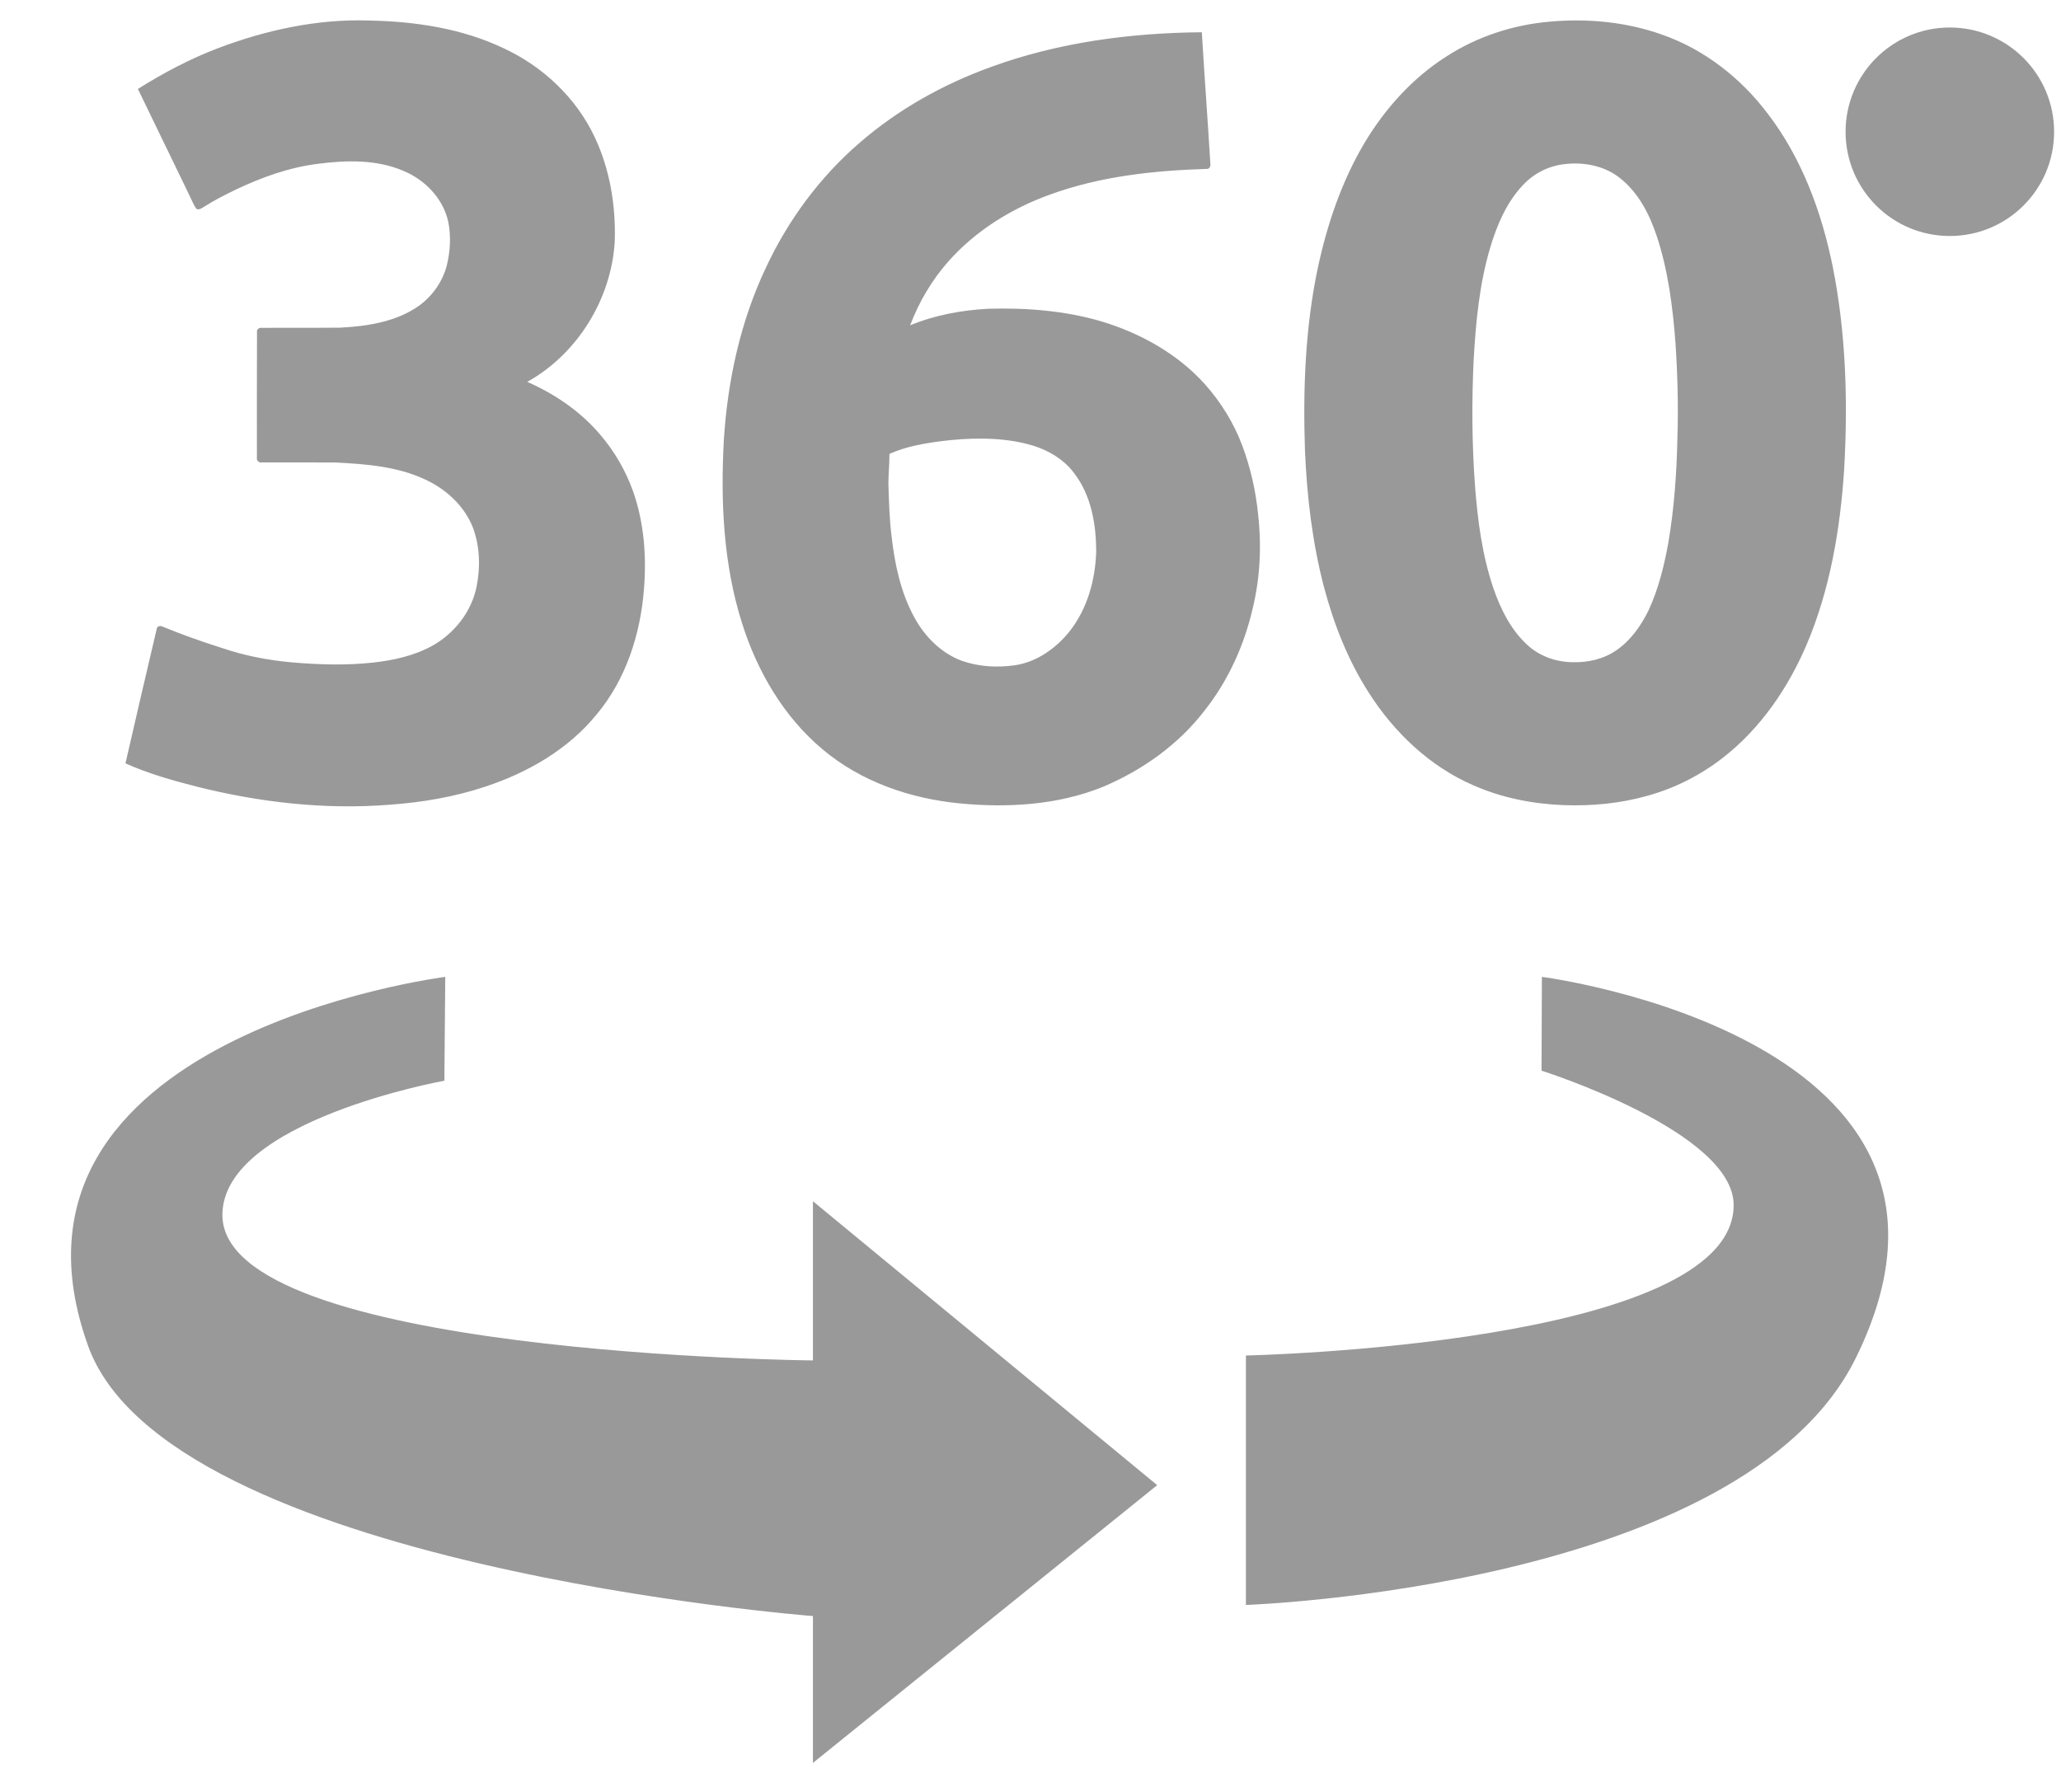 <svg width="23" height="20" viewBox="0 0 23 20" fill="none" xmlns="http://www.w3.org/2000/svg">
<path fill-rule="evenodd" clip-rule="evenodd" d="M21.759 2.634C21.117 2.634 20.596 2.114 20.596 1.471C20.596 0.828 21.117 0.307 21.759 0.307C22.402 0.307 22.923 0.828 22.923 1.471C22.923 2.114 22.402 2.634 21.759 2.634ZM20.16 7.198C19.952 7.683 19.644 8.134 19.226 8.458C18.977 8.652 18.691 8.797 18.388 8.881C18.082 8.968 17.762 8.998 17.445 8.986C17.1 8.972 16.756 8.904 16.44 8.764C15.956 8.554 15.559 8.176 15.277 7.734C15.044 7.372 14.885 6.967 14.775 6.552C14.645 6.055 14.585 5.543 14.563 5.03C14.54 4.349 14.565 3.661 14.706 2.992C14.81 2.506 14.971 2.028 15.225 1.599C15.454 1.215 15.76 0.874 16.137 0.633C16.485 0.407 16.89 0.275 17.303 0.241C17.722 0.204 18.151 0.245 18.549 0.387C19.019 0.551 19.427 0.871 19.726 1.267C20.107 1.763 20.328 2.364 20.452 2.973C20.601 3.718 20.623 4.484 20.58 5.241C20.536 5.908 20.423 6.58 20.16 7.198ZM18.698 3.83C18.667 3.425 18.616 3.017 18.487 2.63C18.406 2.387 18.282 2.149 18.079 1.988C17.904 1.848 17.669 1.805 17.451 1.833C17.274 1.854 17.108 1.941 16.988 2.074C16.808 2.267 16.704 2.517 16.629 2.767C16.51 3.17 16.47 3.589 16.446 4.007C16.423 4.481 16.426 4.956 16.461 5.429C16.491 5.813 16.541 6.199 16.666 6.566C16.746 6.798 16.859 7.027 17.042 7.196C17.178 7.323 17.364 7.389 17.549 7.391C17.722 7.396 17.899 7.356 18.042 7.255C18.2 7.146 18.313 6.983 18.397 6.813C18.508 6.574 18.571 6.316 18.618 6.058C18.683 5.674 18.711 5.285 18.719 4.895C18.731 4.54 18.721 4.185 18.698 3.83ZM13.447 7.925C13.154 8.309 12.748 8.597 12.306 8.783C11.803 8.986 11.247 9.018 10.713 8.967C10.159 8.914 9.607 8.725 9.178 8.362C8.746 8 8.451 7.494 8.282 6.959C8.072 6.299 8.04 5.596 8.078 4.909C8.12 4.249 8.262 3.59 8.546 2.99C8.793 2.46 9.146 1.98 9.588 1.598C10.02 1.222 10.527 0.939 11.063 0.746C11.814 0.472 12.617 0.367 13.412 0.36C13.441 0.849 13.478 1.338 13.507 1.826C13.512 1.851 13.5 1.885 13.471 1.885C12.878 1.903 12.278 1.967 11.717 2.172C11.289 2.326 10.889 2.574 10.585 2.916C10.4 3.125 10.255 3.37 10.157 3.631C10.434 3.516 10.731 3.462 11.03 3.446C11.452 3.434 11.881 3.467 12.288 3.586C12.724 3.717 13.14 3.947 13.447 4.289C13.625 4.489 13.768 4.72 13.862 4.97C13.955 5.217 14.013 5.476 14.04 5.738C14.079 6.084 14.064 6.437 13.983 6.776C13.889 7.192 13.711 7.59 13.447 7.925ZM11.99 5.285C11.859 5.106 11.653 5 11.442 4.95C11.134 4.877 10.814 4.886 10.502 4.924C10.306 4.95 10.108 4.984 9.926 5.066C9.926 5.175 9.915 5.283 9.914 5.392C9.92 5.588 9.925 5.785 9.949 5.98C9.984 6.292 10.05 6.608 10.201 6.886C10.317 7.102 10.501 7.289 10.733 7.375C10.92 7.441 11.123 7.453 11.319 7.426C11.571 7.391 11.792 7.232 11.946 7.034C12.137 6.785 12.223 6.469 12.233 6.159C12.233 5.854 12.179 5.533 11.99 5.285ZM5.421 8.778C5.073 8.895 4.709 8.956 4.344 8.982C3.619 9.039 2.889 8.955 2.185 8.777C1.918 8.709 1.652 8.633 1.4 8.52C1.514 8.019 1.632 7.52 1.749 7.019C1.751 6.988 1.792 6.981 1.815 6.994C2.033 7.084 2.255 7.162 2.479 7.233C2.728 7.318 2.987 7.368 3.249 7.392C3.547 7.418 3.848 7.428 4.146 7.397C4.379 7.372 4.613 7.323 4.82 7.21C5.068 7.073 5.261 6.83 5.318 6.55C5.362 6.334 5.356 6.103 5.28 5.895C5.186 5.649 4.979 5.459 4.743 5.351C4.431 5.205 4.081 5.179 3.742 5.162C3.468 5.16 3.194 5.162 2.92 5.161C2.888 5.167 2.861 5.137 2.867 5.107C2.867 4.64 2.866 4.174 2.868 3.707C2.863 3.677 2.89 3.655 2.919 3.659C3.212 3.657 3.505 3.66 3.798 3.657C4.103 3.641 4.423 3.592 4.678 3.411C4.826 3.303 4.938 3.144 4.985 2.967C5.025 2.806 5.035 2.636 5.002 2.474C4.945 2.215 4.742 2.006 4.502 1.907C4.203 1.779 3.868 1.787 3.551 1.828C3.232 1.867 2.926 1.977 2.636 2.114C2.516 2.172 2.397 2.232 2.285 2.303C2.256 2.319 2.226 2.348 2.192 2.331C2.16 2.288 2.143 2.238 2.119 2.191C1.925 1.792 1.733 1.392 1.539 0.993C1.821 0.815 2.118 0.658 2.43 0.539C2.968 0.335 3.541 0.21 4.117 0.229C4.632 0.239 5.155 0.316 5.623 0.54C6.057 0.741 6.428 1.09 6.634 1.525C6.807 1.889 6.874 2.298 6.86 2.7C6.821 3.339 6.443 3.951 5.884 4.262C6.192 4.397 6.478 4.592 6.697 4.85C6.858 5.037 6.983 5.254 7.066 5.487C7.189 5.837 7.216 6.214 7.186 6.582C7.146 7.082 6.984 7.585 6.659 7.973C6.342 8.363 5.892 8.622 5.421 8.778ZM4.969 10.903L4.959 12.062C4.959 12.062 2.482 12.508 2.482 13.561C2.482 15.124 9.072 15.184 9.072 15.184V13.407L12.914 16.576L9.072 19.676V18.037C9.072 18.037 1.866 17.482 0.983 15.021C-0.258 11.565 4.969 10.903 4.969 10.903ZM19.347 13.45C19.347 12.628 17.203 11.95 17.203 11.95L17.207 10.903C17.207 10.903 22.476 11.58 20.709 15.159C19.441 17.726 13.904 17.913 13.904 17.913V15.129C13.904 15.129 19.347 15.016 19.347 13.45Z" fill="#999999"/>
</svg>
